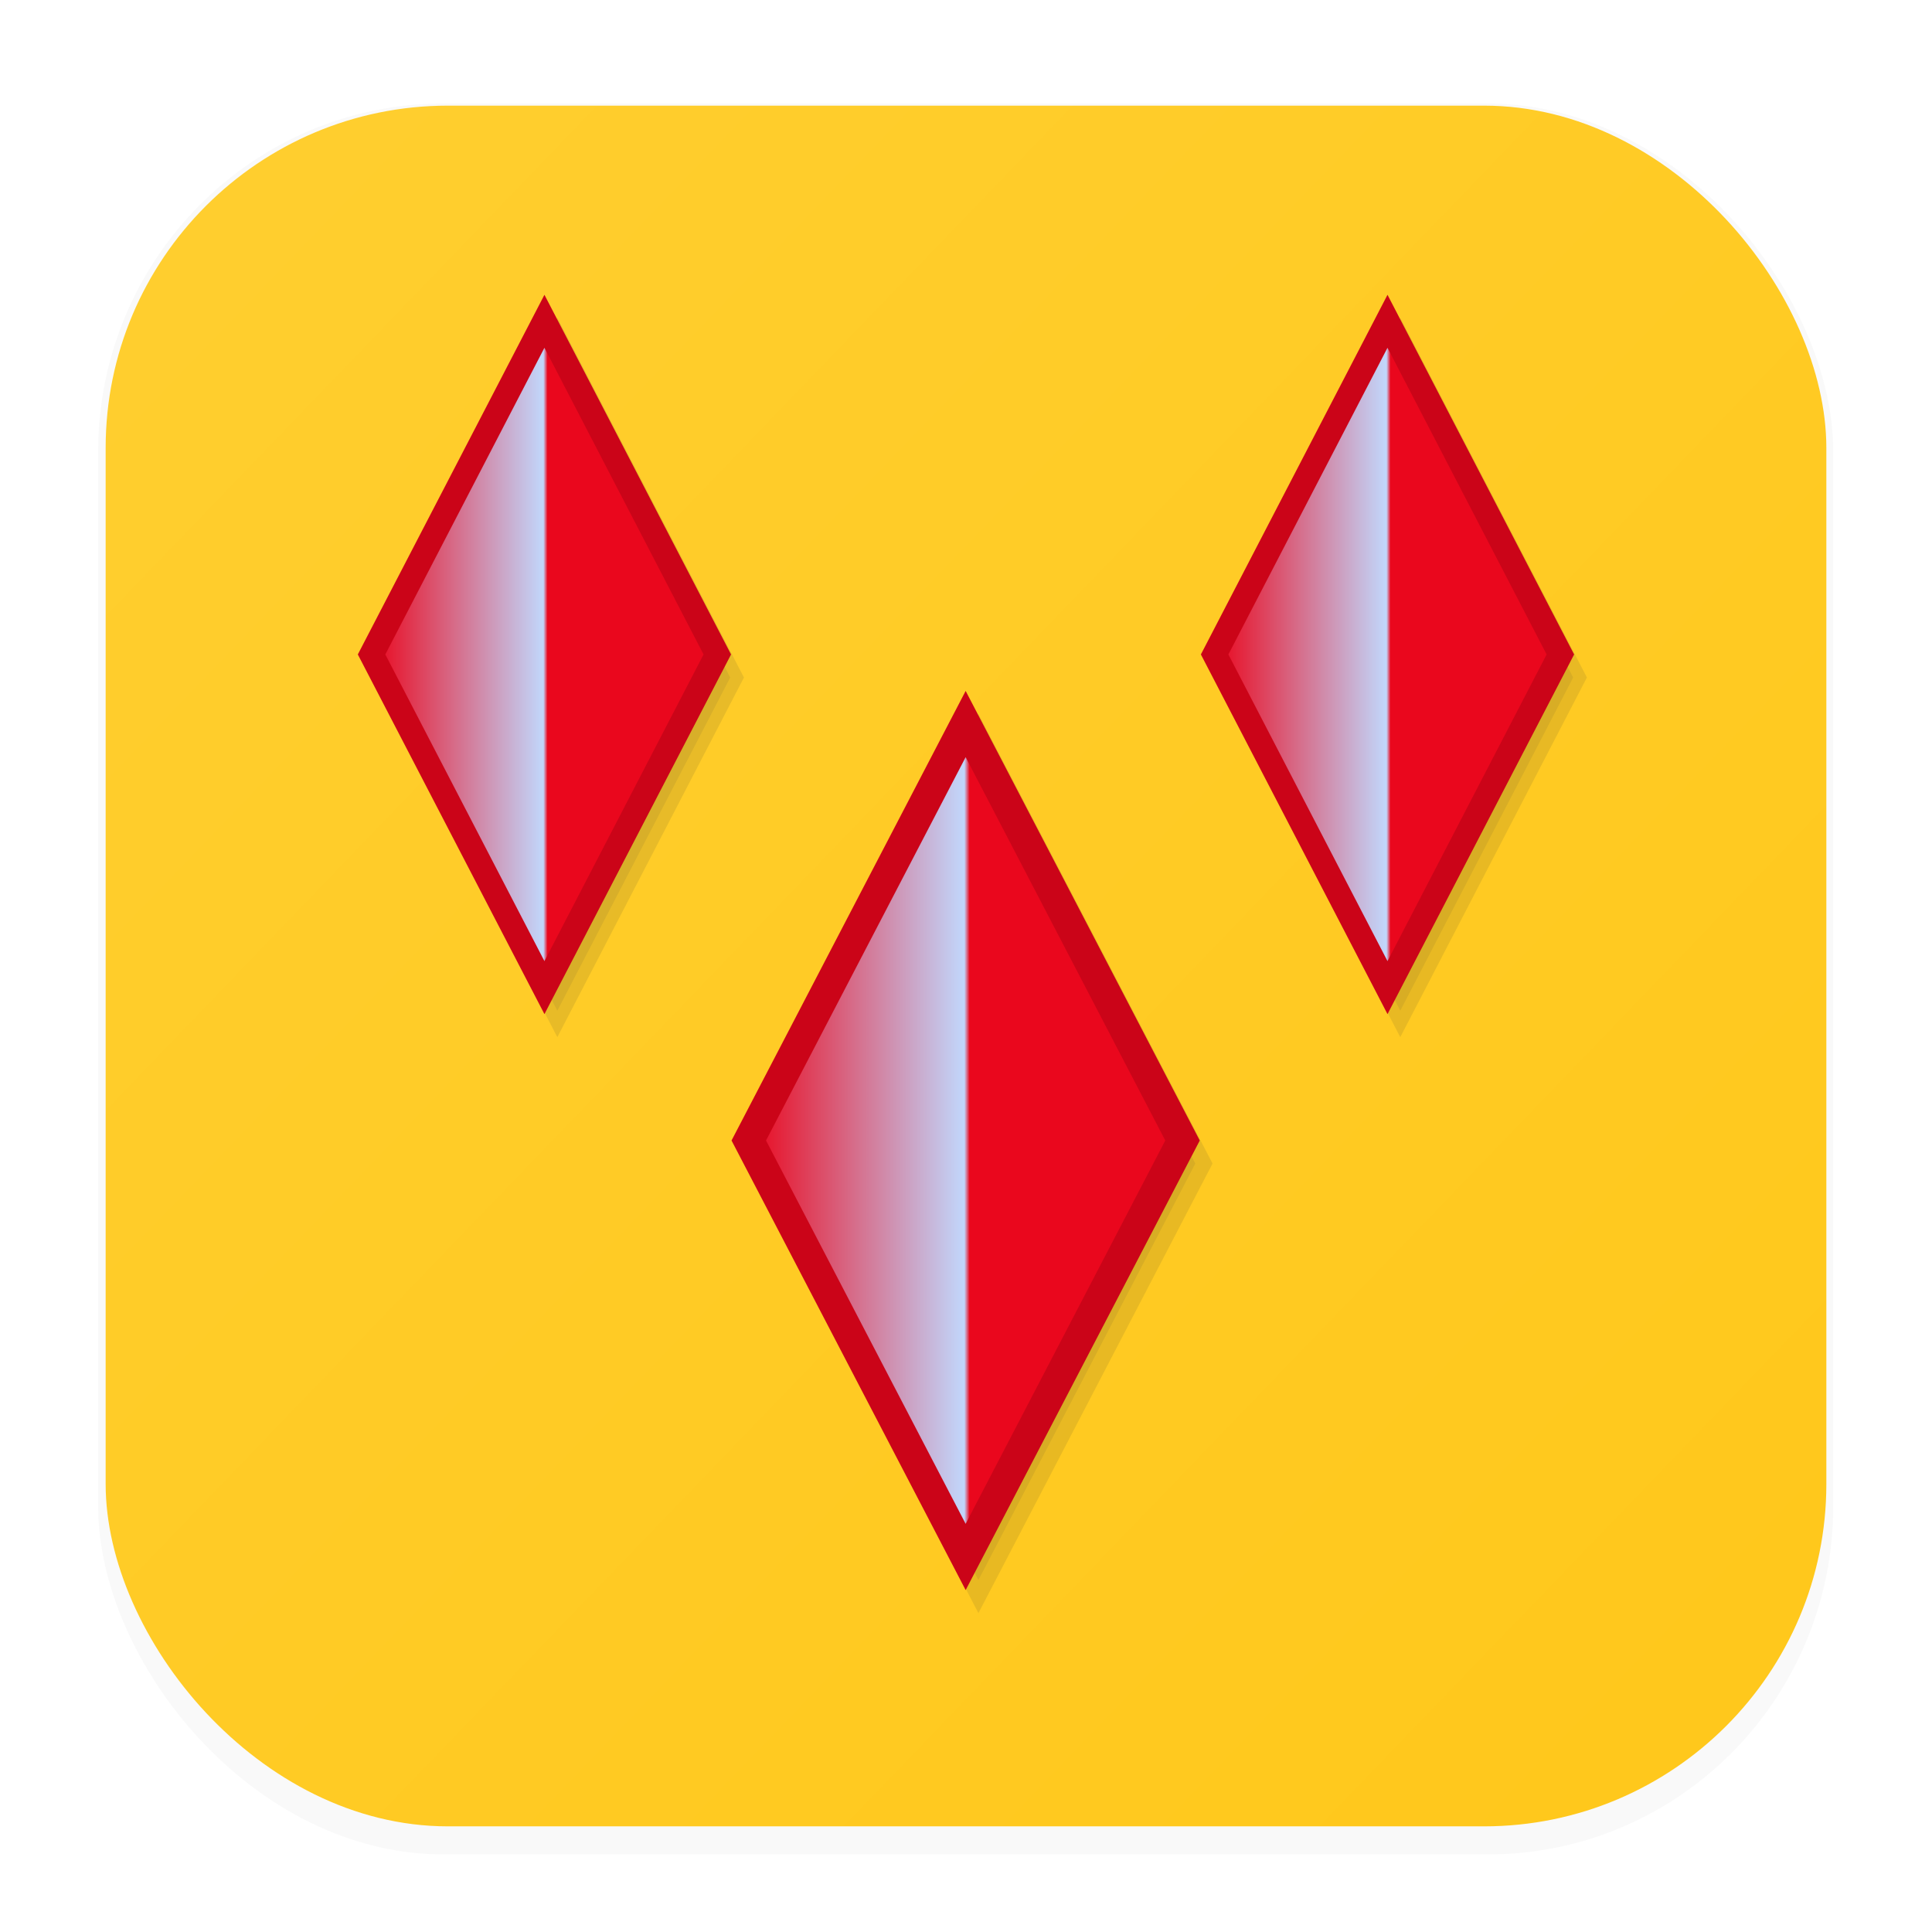 <svg xmlns="http://www.w3.org/2000/svg" width="64" height="64" version="1.1" viewBox="0 0 16.933 16.933">
 <defs>
  <filter id="filter1178" x="-.048" y="-.048" width="1.096" height="1.096" color-interpolation-filters="sRGB">
   <feGaussianBlur stdDeviation="0.307" />
  </filter>
  <linearGradient id="linearGradient1340" x1="14.885" x2="1.895" y1="14.724" y2="2.224" gradientTransform="translate(-4.0158e-5)" gradientUnits="userSpaceOnUse">
   <stop stop-color="#ffc81c" offset="0" />
   <stop stop-color="#ffce2e" offset="1" />
  </linearGradient>
  <linearGradient id="linearGradient2156" x1="5.445" x2="-22.104" y1="11.226" y2="11.226" gradientUnits="userSpaceOnUse">
   <stop stop-color="#ea071d" offset="0" />
   <stop stop-color="#ea071d" offset=".491" />
   <stop stop-color="#c1d7fc" offset=".503" />
   <stop stop-color="#ea071d" offset="1" />
  </linearGradient>
  <filter id="filter3658" x="-.138" y="-.138" width="1.276" height="1.276" color-interpolation-filters="sRGB">
   <feGaussianBlur stdDeviation="1.129" />
  </filter>
  <filter id="filter3662" x="-.138" y="-.138" width="1.276" height="1.276" color-interpolation-filters="sRGB">
   <feGaussianBlur stdDeviation="1.129" />
  </filter>
  <filter id="filter3666" x="-.118" y="-.118" width="1.237" height="1.237" color-interpolation-filters="sRGB">
   <feGaussianBlur stdDeviation="0.903" />
  </filter>
 </defs>
 <g stroke-linecap="round" stroke-linejoin="round">
  <rect transform="matrix(.991 0 0 1 .073 .002)" x=".794" y=".905" width="15.346" height="15.346" rx="3.053" ry="3.053" filter="url(#filter1178)" opacity=".15" stroke-width="1.249" style="mix-blend-mode:normal" />
  <rect x=".926" y=".926" width="15.081" height="15.081" rx="3" ry="3" fill="url(#linearGradient1340)" stroke-width="1.227" />
  <rect x=".012" y=".006" width="16.924" height="16.927" fill="none" opacity=".15" stroke-width="1.052" />
 </g>
 <g stroke-linecap="square" stroke-width="1.549">
  <path transform="matrix(.138 0 0 .265 9.725 7.223)" d="m-8.33 25-13.774-13.774 13.774-13.774 13.774 13.774z" fill="#09142b" filter="url(#filter3666)" opacity=".308" stroke="#09142b" />
  <path transform="matrix(.138 0 0 .265 9.613 7.021)" d="m-8.33 25-13.774-13.774 13.774-13.774 13.774 13.774z" fill="url(#linearGradient2156)" stroke="#cb0418" />
  <path transform="matrix(.11 0 0 .212 13.189 3.558)" d="m-8.33 25-13.774-13.774 13.774-13.774 13.774 13.774z" fill="#09142b" filter="url(#filter3662)" opacity=".308" stroke="#09142b" />
  <path transform="matrix(.11 0 0 .212 13.077 3.356)" d="m-8.33 25-13.774-13.774 13.774-13.774 13.774 13.774z" fill="url(#linearGradient2156)" stroke="#cb0418" />
  <path transform="matrix(.11 0 0 .212 5.801 3.558)" d="m-8.33 25-13.774-13.774 13.774-13.774 13.774 13.774z" fill="#09142b" filter="url(#filter3658)" opacity=".308" stroke="#09142b" />
  <path transform="matrix(.11 0 0 .212 5.688 3.356)" d="m-8.33 25-13.774-13.774 13.774-13.774 13.774 13.774z" fill="url(#linearGradient2156)" stroke="#cb0418" />
 </g>
</svg>